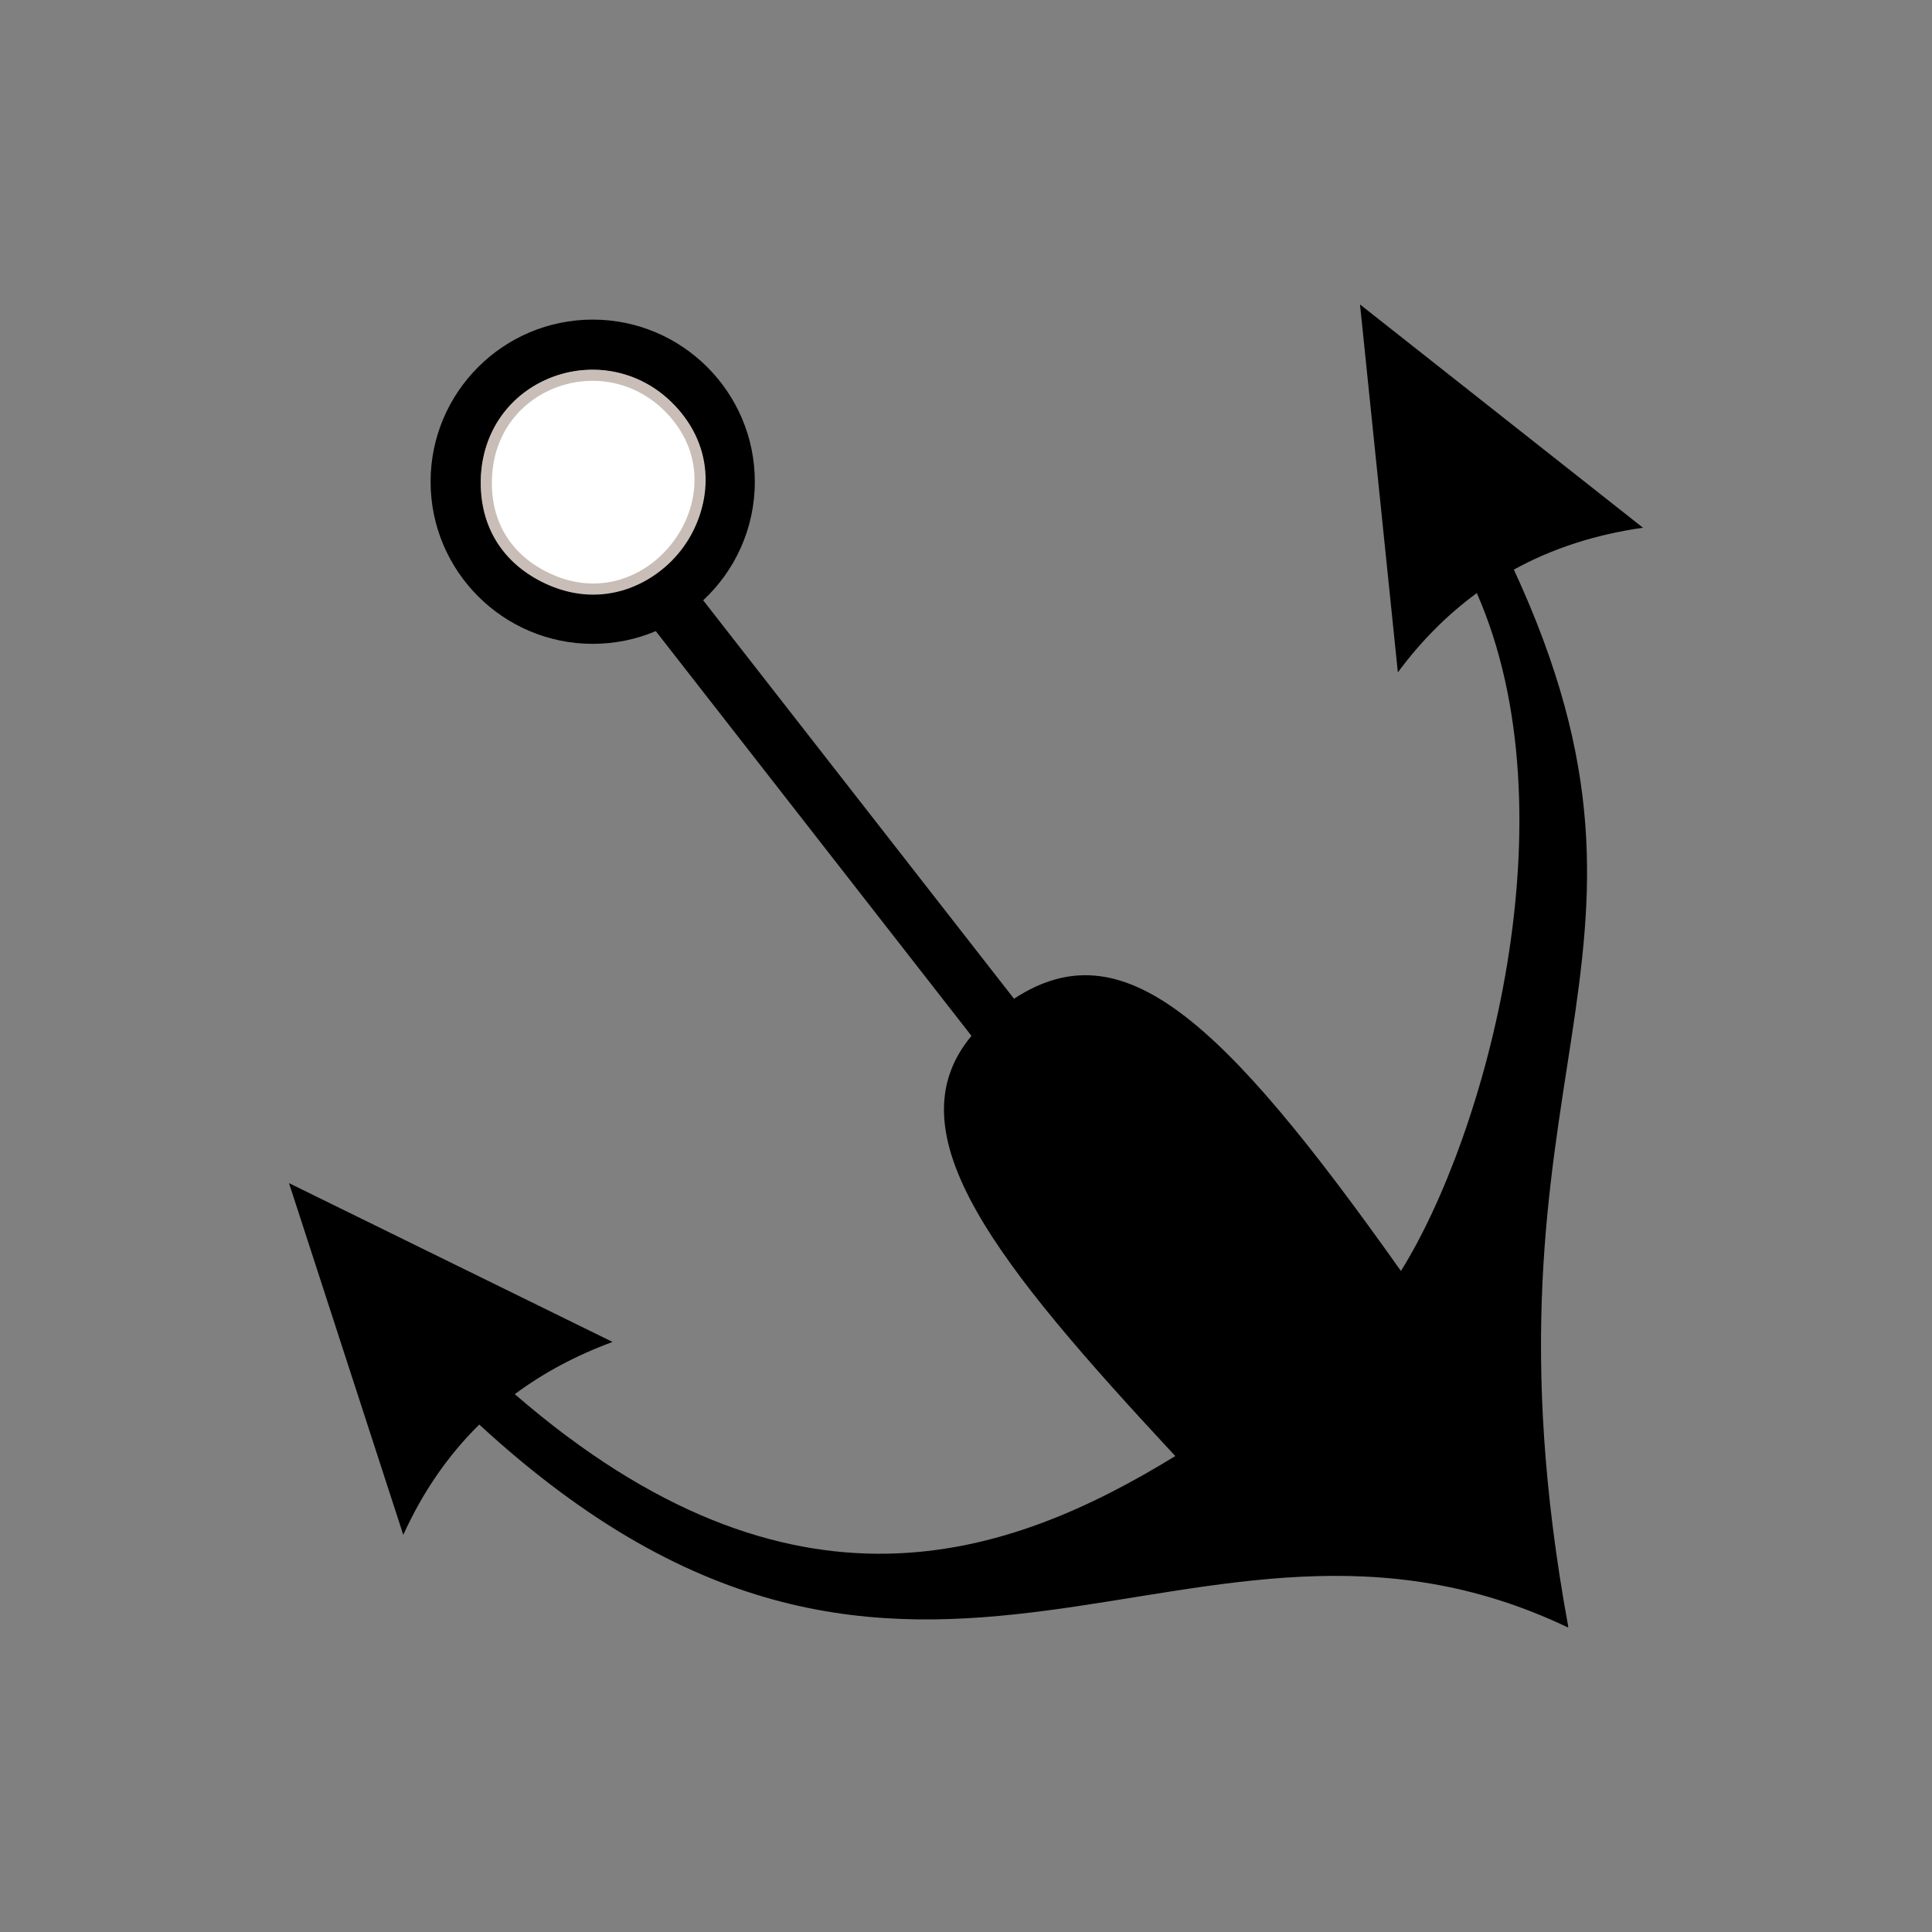 <?xml version="1.0" encoding="UTF-8" standalone="no"?>
<!--Generator: Xara Designer (www.xara.com), SVG filter version: 3.0.0.4-->

<svg
   xmlns:dc="http://purl.org/dc/elements/1.1/"
   xmlns:cc="http://creativecommons.org/ns#"
   xmlns:rdf="http://www.w3.org/1999/02/22-rdf-syntax-ns#"
   xmlns:svg="http://www.w3.org/2000/svg"
   xmlns="http://www.w3.org/2000/svg"
   xmlns:sodipodi="http://sodipodi.sourceforge.net/DTD/sodipodi-0.dtd"
   xmlns:inkscape="http://www.inkscape.org/namespaces/inkscape"
   version="1.1"
   overflow="visible"
   width="256"
   height="256"
   viewBox="0 0 204.8 204.8"
   id="svg7419"
   inkscape:version="0.48.4 r9939"
   sodipodi:docname="seaside.svg"
   style="fill-rule:evenodd;stroke-width:0.501;stroke-linejoin:bevel;overflow:visible"
   inkscape:export-filename="C:\Users\Bas des Bouvrie\workspace\DominionToolkit\res\drawable-ldpi\seaside_icon.png"
   inkscape:export-xdpi="11.25"
   inkscape:export-ydpi="11.25">
  <rect x="0" y="0" width="204.8" height="204.8" fill="#808080" stroke="none"/>
  <sodipodi:namedview
     pagecolor="#ffffff"
     bordercolor="#666666"
     borderopacity="1"
     objecttolerance="10"
     gridtolerance="10"
     guidetolerance="10"
     inkscape:pageopacity="0"
     inkscape:pageshadow="2"
     inkscape:window-width="1920"
     inkscape:window-height="1018"
     id="namedview7505"
     showgrid="false"
     inkscape:zoom="1.2685895"
     inkscape:cx="64.953628"
     inkscape:cy="154.40153"
     inkscape:window-x="-8"
     inkscape:window-y="-8"
     inkscape:window-maximized="1"
     inkscape:current-layer="svg7419" />
  <defs
     id="defs7421">
    <marker
       id="DefaultArrow2"
       markerUnits="strokeWidth"
       viewBox="0 0 1 1"
       markerWidth="1"
       markerHeight="1"
       overflow="visible"
       orient="auto"
       style="overflow:visible">
      <!-- REF_ARROW_STRAIGHT (-2) -->
      <g
         transform="scale(0.009,0.009)"
         id="g7424">
        <!-- 1/108 -->
        <path
           d="M -9,54 -9,-54 117,0 z"
           id="path7426"
           inkscape:connector-curvature="0" />
      </g>
    </marker>
    <marker
       id="DefaultArrow3"
       markerUnits="strokeWidth"
       viewBox="0 0 1 1"
       markerWidth="1"
       markerHeight="1"
       overflow="visible"
       orient="auto"
       style="overflow:visible">
      <!-- REF_ARROW_ANGLED -->
      <g
         transform="scale(0.009,0.009)"
         id="g7429">
        <path
           d="M -27,54 -9,0 -27,-54 135,0 z"
           id="path7431"
           inkscape:connector-curvature="0" />
      </g>
    </marker>
    <marker
       id="DefaultArrow4"
       markerUnits="strokeWidth"
       viewBox="0 0 1 1"
       markerWidth="1"
       markerHeight="1"
       overflow="visible"
       orient="auto"
       style="overflow:visible">
      <!-- REF_ARROW_ROUNDED -->
      <g
         transform="scale(0.009,0.009)"
         id="g7434">
        <path
           d="m -9,0 0,-45 c 0,-6.708 11.808,-11.58 18,-9 l 108,45 c 3.916,1.631 9,4.758 9,9 0,4.242 -5.084,7.369 -9,9 L 9,54 C 2.808,56.58 -9,51.708 -9,45 z"
           id="path7436"
           inkscape:connector-curvature="0" />
      </g>
    </marker>
    <marker
       id="DefaultArrow5"
       markerUnits="strokeWidth"
       viewBox="0 0 1 1"
       markerWidth="1"
       markerHeight="1"
       overflow="visible"
       orient="auto"
       style="overflow:visible">
      <!-- REF_ARROW_SPOT -->
      <g
         transform="scale(0.009,0.009)"
         id="g7439">
        <path
           d="M -54,0 C -54,29.807 -29.807,54 0,54 29.807,54 54,29.807 54,0 54,-29.807 29.807,-54 0,-54 -29.807,-54 -54,-29.807 -54,0 z"
           id="path7441"
           inkscape:connector-curvature="0" />
      </g>
    </marker>
    <marker
       id="DefaultArrow6"
       markerUnits="strokeWidth"
       viewBox="0 0 1 1"
       markerWidth="1"
       markerHeight="1"
       overflow="visible"
       orient="auto"
       style="overflow:visible">
      <!-- REF_ARROW_DIAMOND -->
      <g
         transform="scale(0.009,0.009)"
         id="g7444">
        <path
           d="M -63,0 0,63 63,0 0,-63 z"
           id="path7446"
           inkscape:connector-curvature="0" />
      </g>
    </marker>
    <marker
       id="DefaultArrow7"
       markerUnits="strokeWidth"
       viewBox="0 0 1 1"
       markerWidth="1"
       markerHeight="1"
       overflow="visible"
       orient="auto"
       style="overflow:visible">
      <!-- REF_ARROW_FEATHER -->
      <g
         transform="scale(0.009,0.009)"
         id="g7449">
        <path
           d="m 18,-54 90,0 L 63,0 108,54 18,54 -36,0 z"
           id="path7451"
           inkscape:connector-curvature="0" />
      </g>
    </marker>
    <marker
       id="DefaultArrow8"
       markerUnits="strokeWidth"
       viewBox="0 0 1 1"
       markerWidth="1"
       markerHeight="1"
       overflow="visible"
       orient="auto"
       style="overflow:visible">
      <!-- REF_ARROW_FEATHER2 -->
      <g
         transform="scale(0.009,0.009)"
         id="g7454">
        <path
           d="m -36,0 54,-54 36,0 -36,36 9,0 36,-36 36,0 -36,36 9,0 36,-36 36,0 -54,54 54,54 -36,0 -36,-36 -9,0 36,36 -36,0 -36,-36 -9,0 36,36 -36,0 z"
           id="path7456"
           inkscape:connector-curvature="0" />
      </g>
    </marker>
    <marker
       id="DefaultArrow9"
       markerUnits="strokeWidth"
       viewBox="0 0 1 1"
       markerWidth="1"
       markerHeight="1"
       overflow="visible"
       orient="auto"
       style="overflow:visible">
      <!-- REF_ARROW_HOLLOWDIAMOND -->
      <g
         transform="scale(0.009,0.009)"
         id="g7459">
        <path
           d="M 0,45 -45,0 0,-45 45,0 z M 0,63 -63,0 0,-63 63,0 z"
           id="path7461"
           inkscape:connector-curvature="0" />
      </g>
    </marker>
    <filter
       id="StainedFilter"
       color-interpolation-filters="sRGB">
      <feBlend
         mode="multiply"
         in2="BackgroundImage"
         in="SourceGraphic"
         result="blend"
         id="feBlend7464" />
      <feComposite
         in="blend"
         in2="SourceAlpha"
         operator="in"
         result="comp"
         id="feComposite7466" />
    </filter>
    <filter
       id="BleachFilter"
       color-interpolation-filters="sRGB">
      <feBlend
         mode="screen"
         in2="BackgroundImage"
         in="SourceGraphic"
         result="blend"
         id="feBlend7469" />
      <feComposite
         in="blend"
         in2="SourceAlpha"
         operator="in"
         result="comp"
         id="feComposite7471" />
    </filter>
    <filter
       id="InvertTransparencyBitmapFilter"
       color-interpolation-filters="sRGB">
      <feComponentTransfer
         id="feComponentTransfer7474">
        <feFuncR
           type="gamma"
           amplitude="1.055"
           exponent=".417"
           offset="-0.055"
           id="feFuncR7476" />
        <feFuncG
           type="gamma"
           amplitude="1.055"
           exponent=".417"
           offset="-0.055"
           id="feFuncG7478" />
        <feFuncB
           type="gamma"
           amplitude="1.055"
           exponent=".417"
           offset="-0.055"
           id="feFuncB7480" />
      </feComponentTransfer>
      <feComponentTransfer
         id="feComponentTransfer7482">
        <feFuncR
           type="linear"
           slope="-1"
           intercept="1"
           id="feFuncR7484" />
        <feFuncG
           type="linear"
           slope="-1"
           intercept="1"
           id="feFuncG7486" />
        <feFuncB
           type="linear"
           slope="-1"
           intercept="1"
           id="feFuncB7488" />
        <feFuncA
           type="linear"
           slope="1"
           intercept="0"
           id="feFuncA7490" />
      </feComponentTransfer>
      <feComponentTransfer
         id="feComponentTransfer7492">
        <feFuncR
           type="gamma"
           amplitude="1"
           exponent="2.4"
           offset="0"
           id="feFuncR7494" />
        <feFuncG
           type="gamma"
           amplitude="1"
           exponent="2.4"
           offset="0"
           id="feFuncG7496" />
        <feFuncB
           type="gamma"
           amplitude="1"
           exponent="2.4"
           offset="0"
           id="feFuncB7498" />
      </feComponentTransfer>
    </filter>
  </defs>
  <g
     id="Document"
     font-size="16"
     transform="matrix(1,0,0,-1,13.555,5.604)"
     style="font-size:16px;fill:none;stroke:#000000;font-family:Times New Roman">
    <g
       id="Spread"
       transform="translate(0,-841.891)">
      <g
         id="Layer 1">
        <path
           d="m 37.25,696.487 c -3.293,-3.241 -5.989,-7.132 -8.055,-11.695 l -12.114,37.286 34.297,-16.834 c -3.849,-1.421 -7.305,-3.261 -10.363,-5.537 29.499,-25.55 52.411,-17.353 70.015,-6.561 -18.957,20.4 -30.164,34.25 -21.606,44.544 l -33.463,42.903 c -2.055,-0.871 -4.316,-1.348 -6.686,-1.348 -9.481,0 -17.185,7.704 -17.185,17.185 0,9.482 7.704,17.185 17.185,17.185 9.481,0 17.185,-7.703 17.185,-17.185 0,-4.961 -2.108,-9.434 -5.475,-12.57 l 32.949,-42.237 c 11.469,7.51 21.916,-1.898 40.994,-28.827 l 0.026,-0.021 c 8.978,14.374 18.355,48.378 8.04,71.851 -3.105,-2.271 -5.9,-5.066 -8.37,-8.407 l -4.012,39.001 29.997,-23.667 c -5.014,-0.713 -9.581,-2.182 -13.688,-4.437 19.399,-41.963 -5.044,-53.123 5.764,-112.052 l -0.016,-0.094 C 112.693,694.085 83.923,653.511 37.25,696.487 z m 23.887,99.943 c 0,6.545 -5.317,11.862 -11.862,11.862 -6.545,0 -11.862,-5.317 -11.862,-11.862 0,-6.545 5.317,-11.862 11.862,-11.862 6.545,0 11.862,5.317 11.862,11.862 z"
           stroke-miterlimit="79.84"
           id="path7503"
           inkscape:connector-curvature="0"
           style="fill:#000000;stroke:none;stroke-width:0.184;marker-start:none;marker-end:none" />
      </g>
    </g>
  </g>
  <path
     style="fill:#ffffff;fill-opacity:1;fill-rule:nonzero;stroke:#c8beb7;stroke-width:1.476;stroke-miterlimit:4;stroke-opacity:1;stroke-dasharray:none"
     d="M 73.018,76.86 C 67.038,74.266 63.959,69.109 64.499,62.591 65.536,50.093 80.966,45.2 89.324,54.719 c 9.691,11.038 -2.801,27.998 -16.307,22.14 z"
     id="path7509"
     inkscape:connector-curvature="0"
     transform="matrix(0.8,0,0,0.8,0,-10e-6)" />
</svg>
